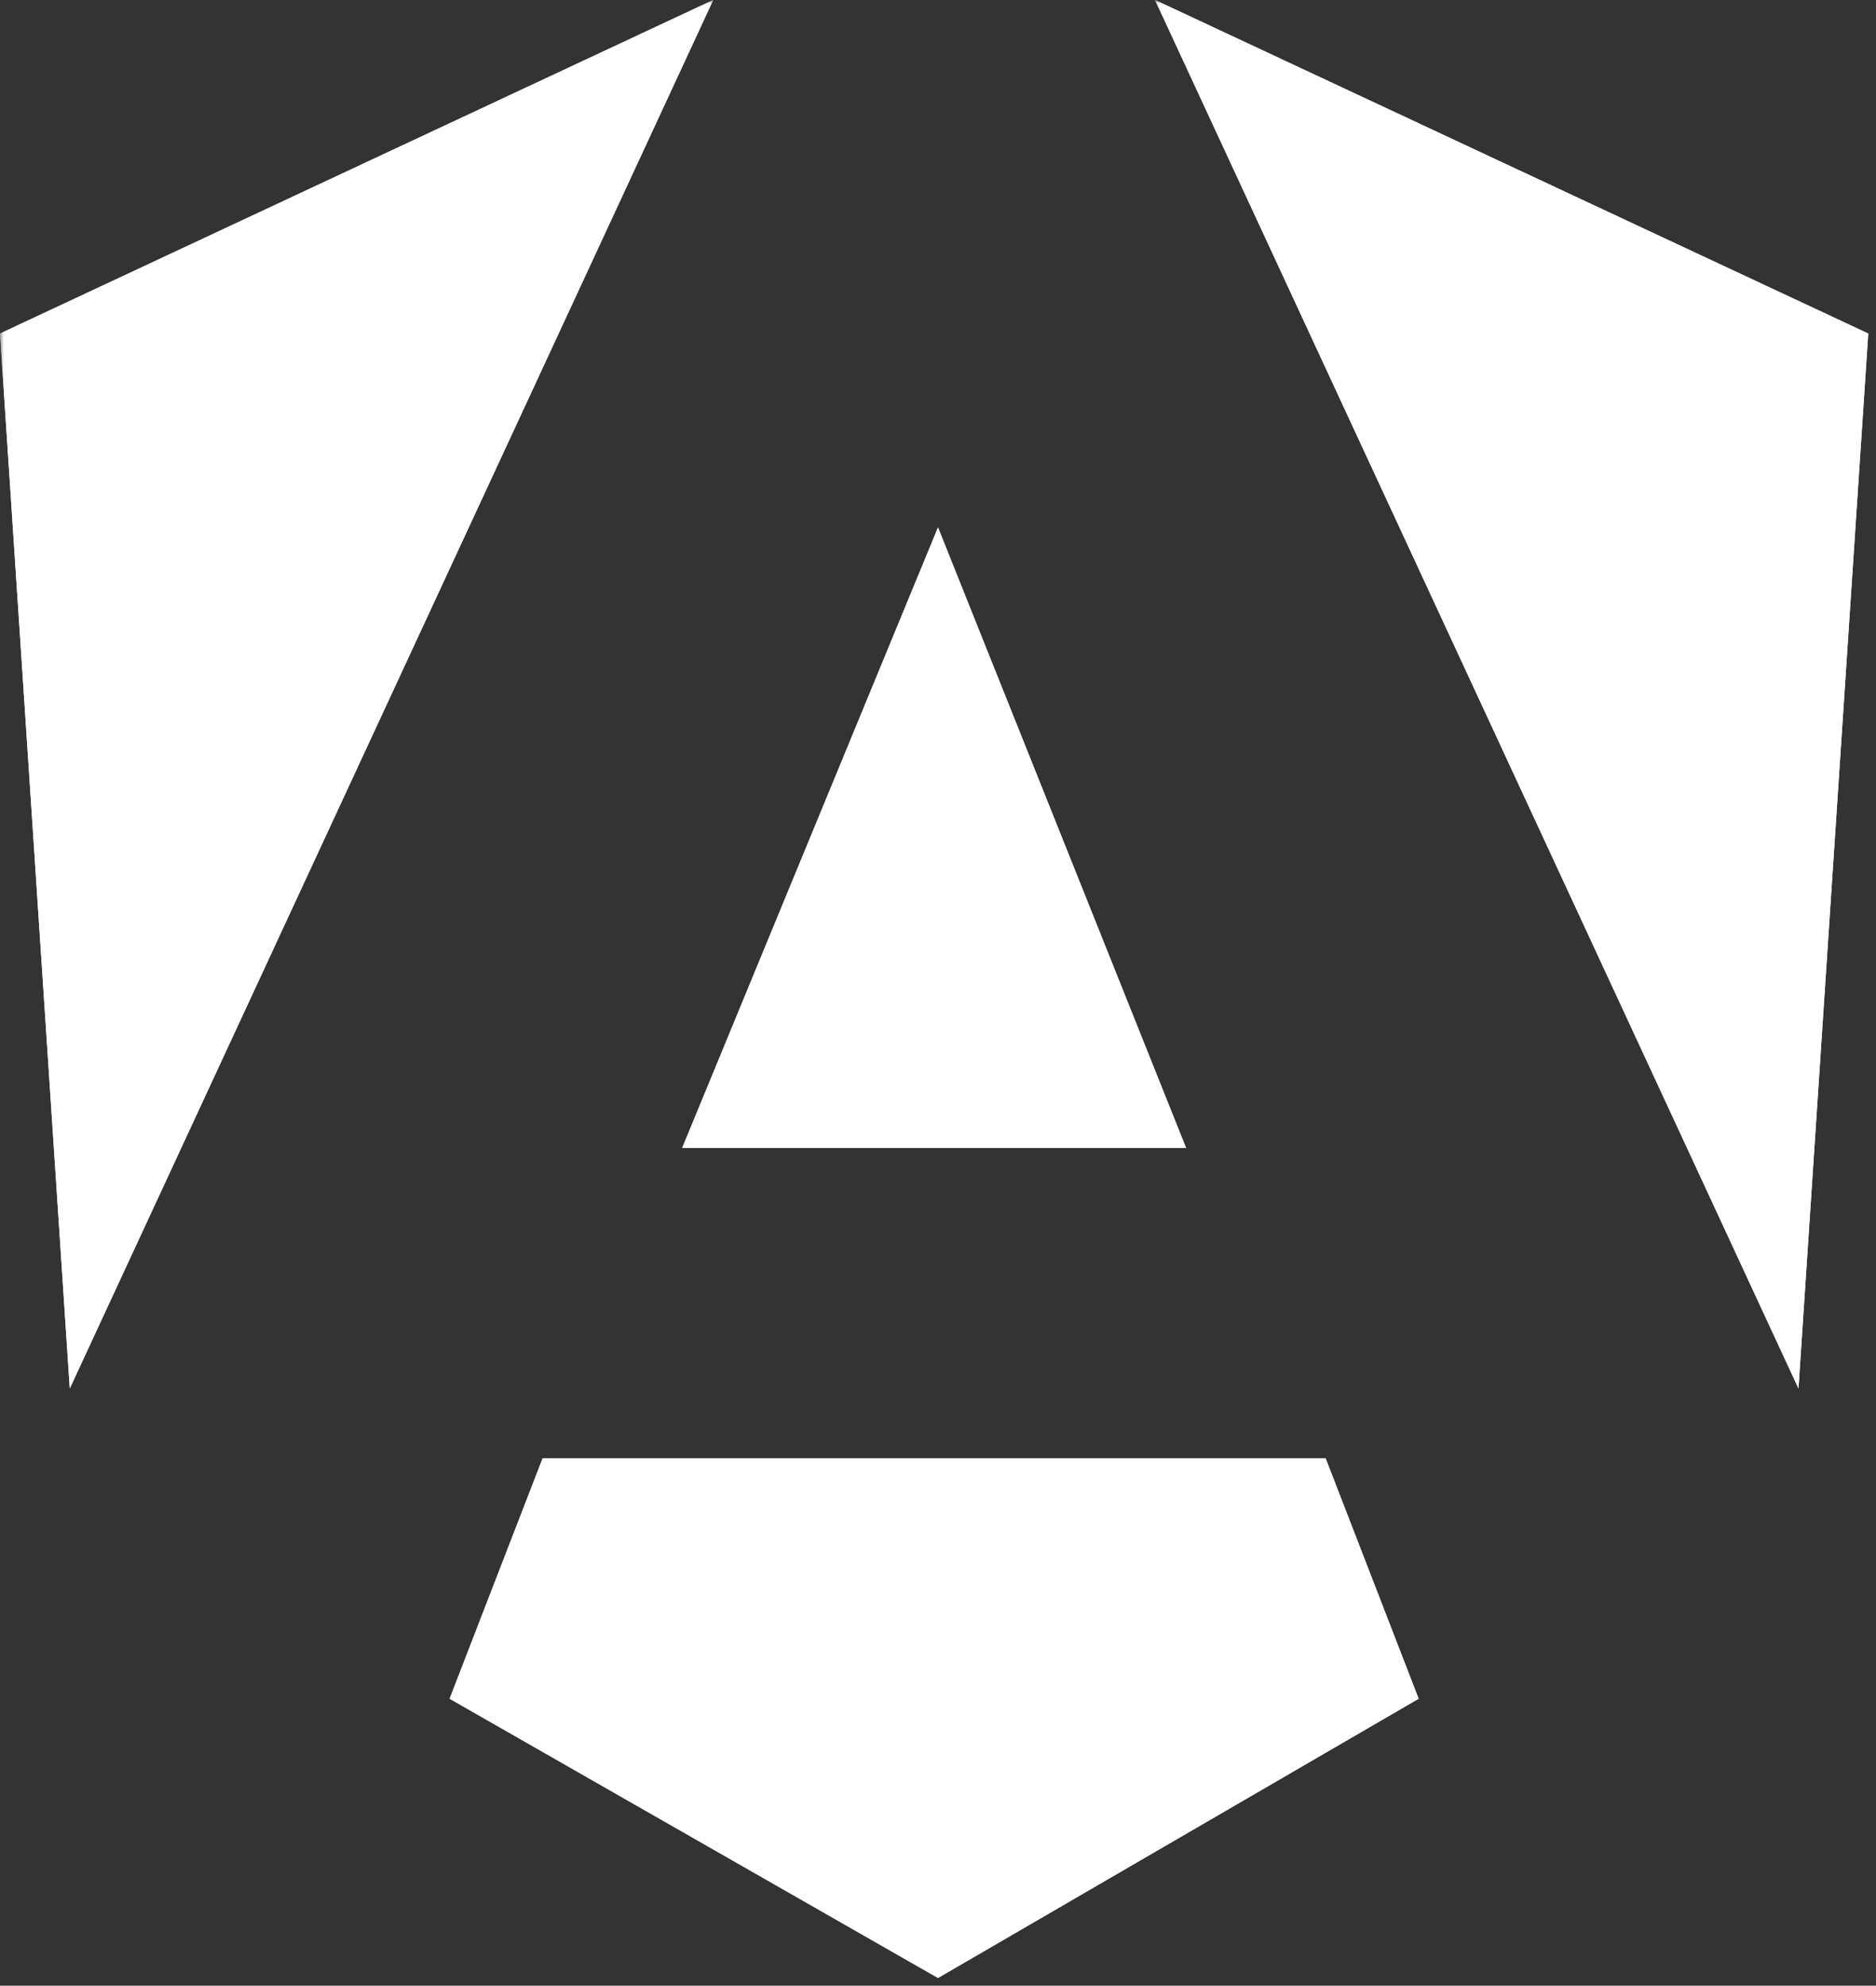 <svg xmlns="http://www.w3.org/2000/svg" fill="#fff" viewBox="0 0 242 256"><rect x="0" y="0" width="242" height="256" fill="#333333" stroke="none"/><g clip-path="#ff0000"><mask id="a" width="242" height="256" x="0" y="0" maskUnits="userSpaceOnUse" style="mask-type:red"><path d="M0 0h242v256H0z"/></mask><g mask="url(#a)"><path d="m241 43-9 136L149 0zm-58 176-62 36-63-36 12-31h101zM121 68l32 80H88zM9 179 0 43 92 0z"/><path d="m241 43-9 136L149 0zm-58 176-62 36-63-36 12-31h101zM121 68l32 80H88zM9 179 0 43 92 0z"/></g></g></svg>